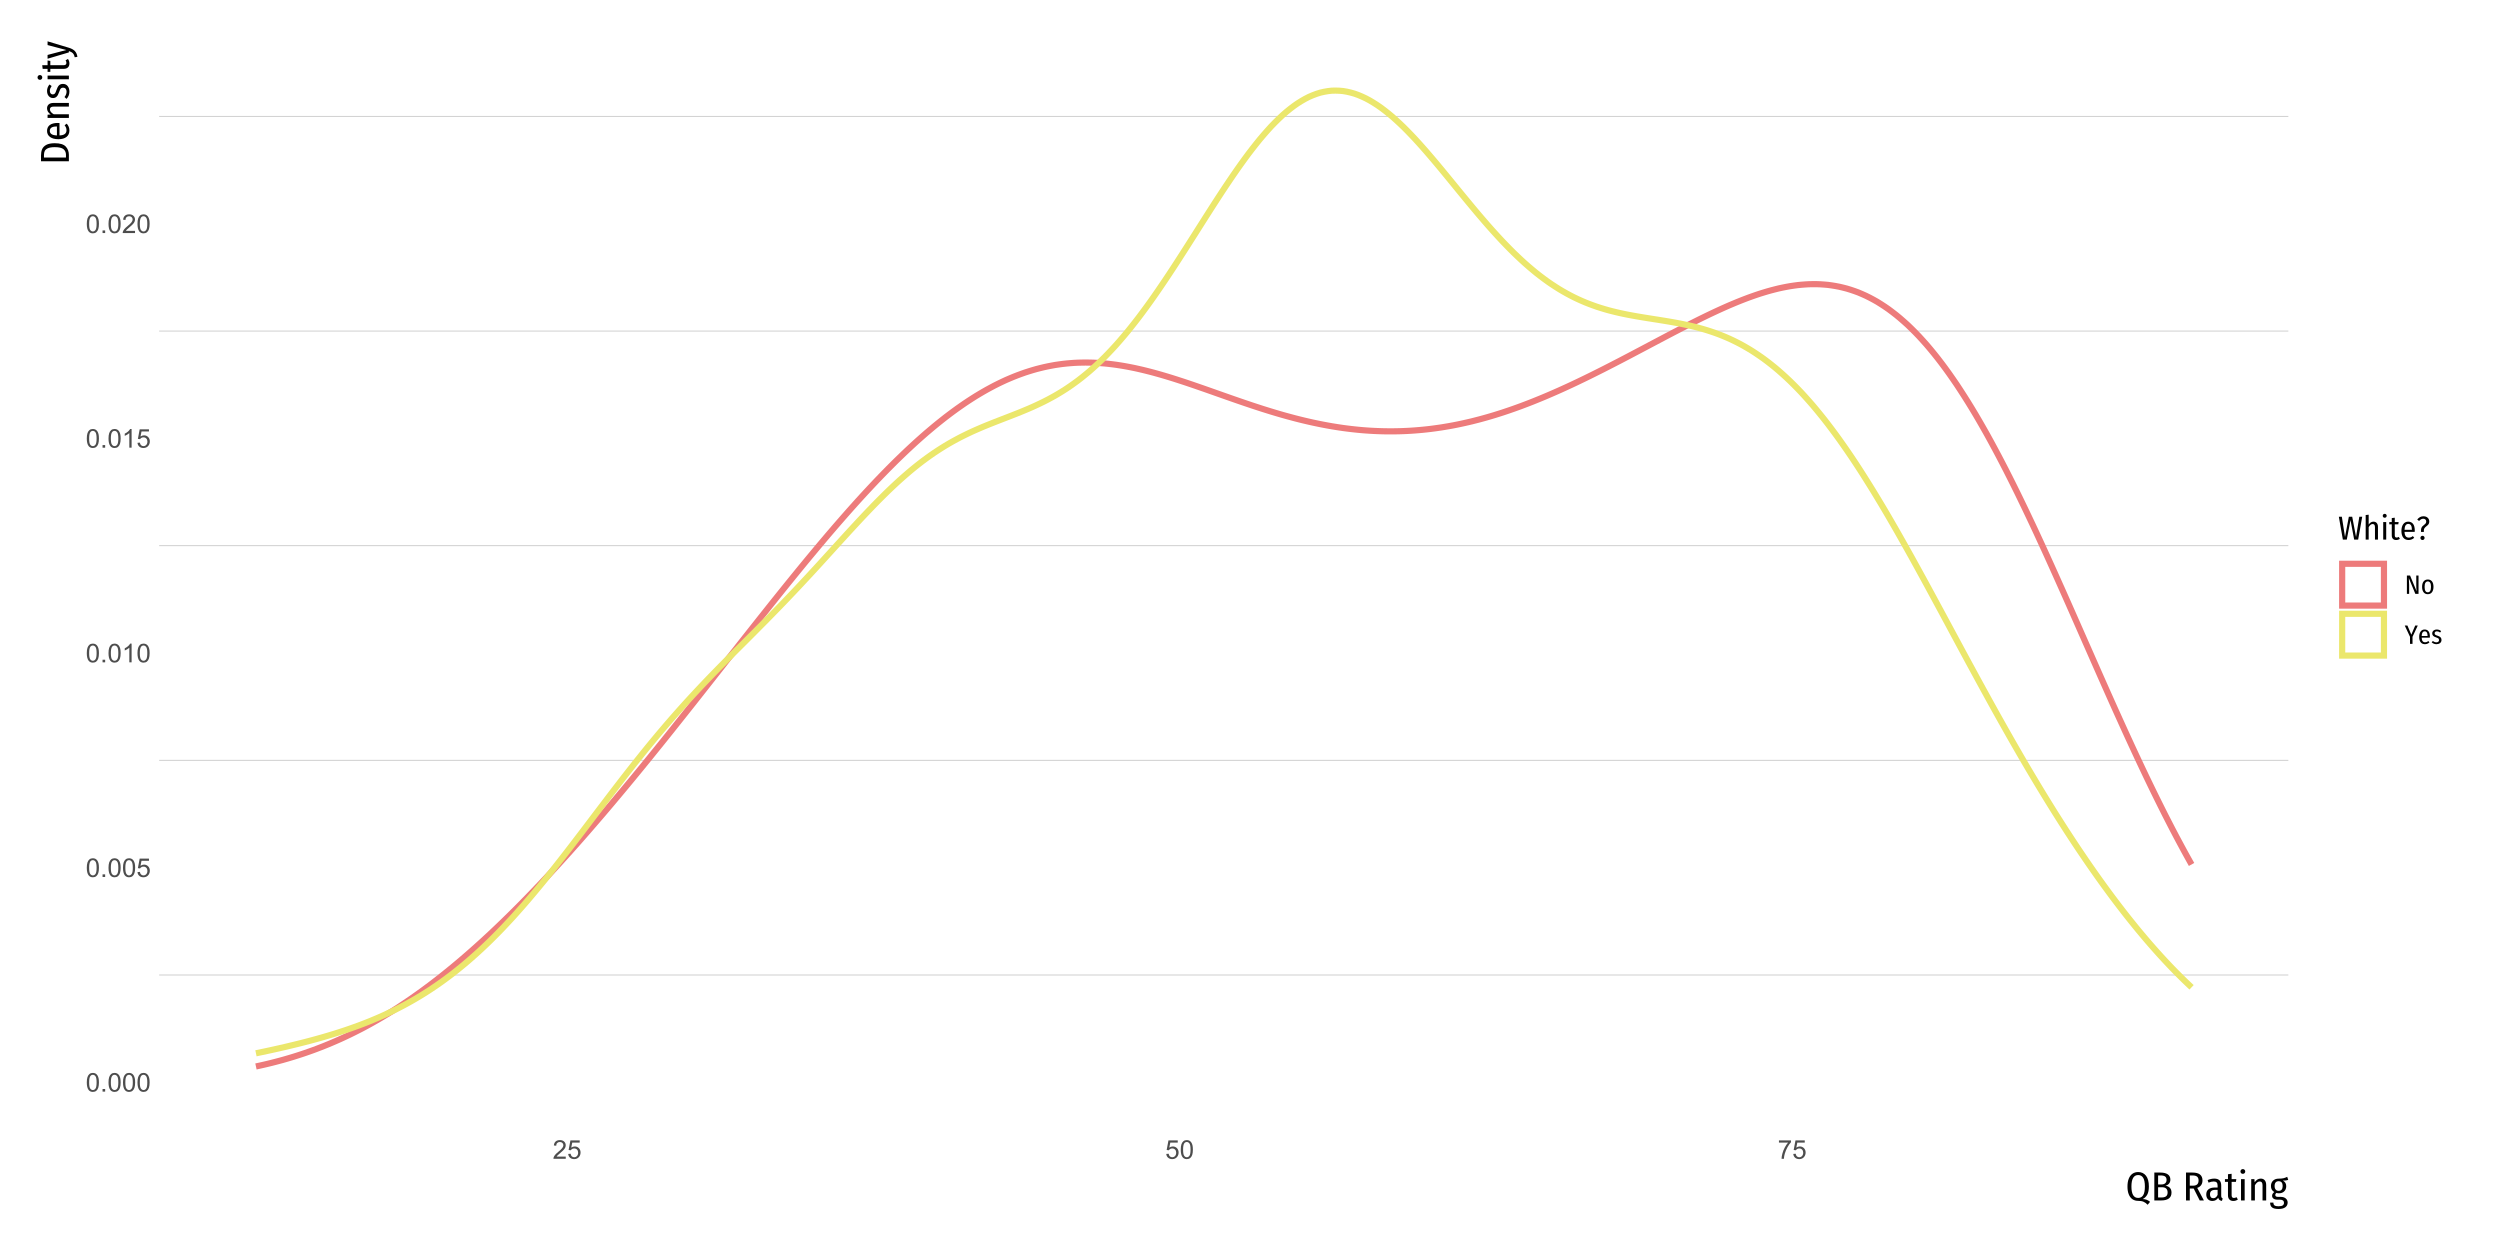 <?xml version="1.0" encoding="UTF-8"?>
<svg xmlns="http://www.w3.org/2000/svg" xmlns:xlink="http://www.w3.org/1999/xlink" width="864pt" height="432pt" viewBox="0 0 864 432" version="1.1">
<defs>
<g>
<symbol overflow="visible" id="glyph0-0">
<path style="stroke:none;" d="M 1.125 0 L 1.125 -5.625 L 5.625 -5.625 L 5.625 0 Z M 1.266 -0.141 L 5.484 -0.141 L 5.484 -5.484 L 1.266 -5.484 Z M 1.266 -0.141 "/>
</symbol>
<symbol overflow="visible" id="glyph0-1">
<path style="stroke:none;" d="M 0.375 -3.176 C 0.375 -3.938 0.453 -4.551 0.609 -5.016 C 0.766 -5.477 0.996 -5.832 1.305 -6.09 C 1.613 -6.34 2.004 -6.469 2.473 -6.469 C 2.816 -6.469 3.117 -6.398 3.383 -6.258 C 3.641 -6.117 3.855 -5.914 4.027 -5.656 C 4.195 -5.391 4.332 -5.074 4.43 -4.699 C 4.523 -4.324 4.57 -3.816 4.574 -3.176 C 4.57 -2.418 4.492 -1.805 4.34 -1.344 C 4.184 -0.875 3.953 -0.52 3.645 -0.27 C 3.332 -0.02 2.941 0.105 2.473 0.109 C 1.852 0.105 1.363 -0.113 1.012 -0.559 C 0.586 -1.09 0.375 -1.965 0.375 -3.176 Z M 1.188 -3.176 C 1.184 -2.117 1.309 -1.41 1.559 -1.062 C 1.805 -0.711 2.109 -0.539 2.473 -0.539 C 2.836 -0.539 3.141 -0.715 3.391 -1.066 C 3.637 -1.418 3.762 -2.121 3.762 -3.176 C 3.762 -4.238 3.637 -4.941 3.391 -5.289 C 3.141 -5.637 2.832 -5.812 2.465 -5.812 C 2.102 -5.812 1.812 -5.656 1.594 -5.352 C 1.32 -4.957 1.184 -4.234 1.188 -3.176 Z M 1.188 -3.176 "/>
</symbol>
<symbol overflow="visible" id="glyph0-2">
<path style="stroke:none;" d="M 0.816 0 L 0.816 -0.902 L 1.719 -0.902 L 1.719 0 Z M 0.816 0 "/>
</symbol>
<symbol overflow="visible" id="glyph0-3">
<path style="stroke:none;" d="M 0.375 -1.688 L 1.203 -1.758 C 1.262 -1.352 1.406 -1.047 1.633 -0.844 C 1.855 -0.641 2.125 -0.539 2.445 -0.539 C 2.82 -0.539 3.145 -0.68 3.41 -0.969 C 3.672 -1.254 3.801 -1.637 3.805 -2.113 C 3.801 -2.562 3.676 -2.918 3.426 -3.18 C 3.172 -3.441 2.84 -3.574 2.43 -3.574 C 2.172 -3.574 1.941 -3.516 1.738 -3.398 C 1.531 -3.281 1.371 -3.129 1.258 -2.949 L 0.516 -3.047 L 1.137 -6.355 L 4.344 -6.355 L 4.344 -5.598 L 1.77 -5.598 L 1.422 -3.867 C 1.809 -4.137 2.215 -4.27 2.641 -4.273 C 3.199 -4.27 3.672 -4.074 4.062 -3.688 C 4.445 -3.293 4.641 -2.793 4.645 -2.184 C 4.641 -1.598 4.473 -1.094 4.137 -0.672 C 3.723 -0.152 3.156 0.105 2.445 0.109 C 1.852 0.105 1.375 -0.055 1.008 -0.383 C 0.637 -0.707 0.426 -1.145 0.375 -1.688 Z M 0.375 -1.688 "/>
</symbol>
<symbol overflow="visible" id="glyph0-4">
<path style="stroke:none;" d="M 3.352 0 L 2.562 0 L 2.562 -5.039 C 2.367 -4.859 2.117 -4.676 1.812 -4.496 C 1.5 -4.309 1.223 -4.172 0.98 -4.086 L 0.98 -4.852 C 1.418 -5.059 1.805 -5.309 2.141 -5.605 C 2.469 -5.898 2.703 -6.188 2.844 -6.469 L 3.352 -6.469 Z M 3.352 0 "/>
</symbol>
<symbol overflow="visible" id="glyph0-5">
<path style="stroke:none;" d="M 4.531 -0.762 L 4.531 0 L 0.273 0 C 0.266 -0.188 0.297 -0.371 0.363 -0.551 C 0.473 -0.84 0.645 -1.125 0.883 -1.406 C 1.121 -1.688 1.469 -2.012 1.922 -2.383 C 2.617 -2.953 3.09 -3.406 3.34 -3.746 C 3.586 -4.078 3.707 -4.398 3.711 -4.699 C 3.707 -5.012 3.594 -5.273 3.371 -5.488 C 3.145 -5.703 2.855 -5.812 2.496 -5.812 C 2.113 -5.812 1.809 -5.695 1.582 -5.469 C 1.352 -5.238 1.234 -4.926 1.234 -4.523 L 0.422 -4.605 C 0.477 -5.211 0.684 -5.672 1.047 -5.992 C 1.41 -6.309 1.898 -6.469 2.516 -6.469 C 3.129 -6.469 3.617 -6.297 3.98 -5.953 C 4.34 -5.609 4.523 -5.184 4.523 -4.68 C 4.523 -4.418 4.469 -4.164 4.363 -3.918 C 4.258 -3.668 4.082 -3.406 3.84 -3.133 C 3.59 -2.855 3.184 -2.477 2.617 -2 C 2.141 -1.598 1.836 -1.328 1.703 -1.188 C 1.566 -1.043 1.457 -0.902 1.371 -0.762 Z M 4.531 -0.762 "/>
</symbol>
<symbol overflow="visible" id="glyph0-6">
<path style="stroke:none;" d="M 0.426 -5.598 L 0.426 -6.359 L 4.598 -6.359 L 4.598 -5.742 C 4.184 -5.305 3.777 -4.723 3.375 -4.004 C 2.973 -3.277 2.66 -2.535 2.445 -1.77 C 2.281 -1.23 2.18 -0.641 2.141 0 L 1.328 0 C 1.332 -0.508 1.43 -1.117 1.625 -1.836 C 1.812 -2.551 2.086 -3.246 2.445 -3.914 C 2.797 -4.578 3.176 -5.137 3.582 -5.598 Z M 0.426 -5.598 "/>
</symbol>
<symbol overflow="visible" id="glyph1-0">
<path style="stroke:none;" d="M 7.602 -14.699 L 7.602 4.898 L 1.723 4.898 L 1.723 -14.699 Z M 6.848 -13.973 L 2.492 -13.973 L 2.492 4.172 L 6.848 4.172 Z M 4.535 -6.312 C 5.094 -6.309 5.492 -6.16 5.73 -5.863 C 5.969 -5.562 6.086 -5.176 6.09 -4.703 C 6.086 -4.207 5.98 -3.824 5.773 -3.555 C 5.562 -3.281 5.227 -3.113 4.762 -3.051 L 4.762 -2.422 C 4.758 -2.316 4.723 -2.234 4.656 -2.176 C 4.582 -2.113 4.5 -2.086 4.41 -2.086 C 4.312 -2.086 4.23 -2.113 4.164 -2.176 C 4.09 -2.234 4.055 -2.316 4.059 -2.422 L 4.059 -3.598 C 4.551 -3.625 4.887 -3.715 5.066 -3.871 C 5.242 -4.023 5.332 -4.293 5.336 -4.676 C 5.332 -4.98 5.27 -5.215 5.152 -5.387 C 5.027 -5.551 4.805 -5.637 4.48 -5.641 C 4.207 -5.637 3.965 -5.586 3.754 -5.488 C 3.676 -5.457 3.613 -5.441 3.57 -5.445 C 3.461 -5.441 3.379 -5.473 3.324 -5.535 C 3.262 -5.594 3.234 -5.672 3.234 -5.77 C 3.234 -5.945 3.371 -6.078 3.645 -6.172 C 3.918 -6.262 4.215 -6.309 4.535 -6.312 Z M 4.41 -1.68 C 4.547 -1.676 4.664 -1.629 4.758 -1.539 C 4.852 -1.441 4.898 -1.324 4.898 -1.191 C 4.898 -1.035 4.852 -0.91 4.758 -0.816 C 4.664 -0.715 4.547 -0.668 4.41 -0.672 C 4.266 -0.668 4.148 -0.715 4.059 -0.816 C 3.965 -0.91 3.918 -1.035 3.922 -1.191 C 3.918 -1.324 3.965 -1.441 4.059 -1.539 C 4.148 -1.629 4.266 -1.676 4.41 -1.68 Z M 4.41 -1.68 "/>
</symbol>
<symbol overflow="visible" id="glyph1-1">
<path style="stroke:none;" d="M 5.949 -0.477 C 6.926 -0.461 7.781 -0.148 8.512 0.477 L 7.672 1.496 C 7.211 1.008 6.734 0.66 6.242 0.453 C 5.746 0.242 5.113 0.141 4.34 0.141 C 3.609 0.141 2.973 -0.043 2.426 -0.418 C 1.879 -0.789 1.453 -1.348 1.152 -2.086 C 0.848 -2.82 0.695 -3.723 0.699 -4.801 C 0.695 -5.871 0.848 -6.785 1.152 -7.535 C 1.453 -8.285 1.883 -8.852 2.441 -9.238 C 2.996 -9.617 3.648 -9.809 4.395 -9.812 C 5.543 -9.809 6.445 -9.383 7.105 -8.539 C 7.762 -7.688 8.09 -6.449 8.094 -4.816 C 8.09 -3.613 7.902 -2.672 7.531 -1.996 C 7.156 -1.316 6.629 -0.809 5.949 -0.477 Z M 2.07 -4.801 C 2.066 -2.176 2.844 -0.867 4.395 -0.867 C 5.16 -0.867 5.738 -1.18 6.129 -1.805 C 6.52 -2.43 6.715 -3.434 6.719 -4.816 C 6.715 -6.195 6.516 -7.199 6.125 -7.832 C 5.727 -8.461 5.152 -8.777 4.395 -8.777 C 2.844 -8.777 2.066 -7.449 2.07 -4.801 Z M 2.07 -4.801 "/>
</symbol>
<symbol overflow="visible" id="glyph1-2">
<path style="stroke:none;" d="M 5.027 -5.098 C 6.426 -4.852 7.125 -4.055 7.125 -2.715 C 7.125 -1.797 6.816 -1.117 6.199 -0.672 C 5.582 -0.223 4.73 0 3.652 0 L 1.191 0 L 1.191 -9.633 L 3.277 -9.633 C 4.383 -9.633 5.238 -9.426 5.836 -9.016 C 6.434 -8.602 6.73 -8 6.734 -7.211 C 6.73 -6.637 6.574 -6.172 6.266 -5.816 C 5.949 -5.453 5.539 -5.215 5.027 -5.098 Z M 2.492 -8.637 L 2.492 -5.531 L 3.695 -5.531 C 4.234 -5.531 4.656 -5.668 4.961 -5.941 C 5.262 -6.215 5.414 -6.598 5.418 -7.098 C 5.414 -7.637 5.25 -8.031 4.922 -8.273 C 4.59 -8.516 4.082 -8.637 3.402 -8.637 Z M 3.668 -1.023 C 4.348 -1.02 4.867 -1.152 5.234 -1.422 C 5.594 -1.684 5.777 -2.125 5.781 -2.742 C 5.777 -3.953 5.121 -4.559 3.809 -4.562 L 2.492 -4.562 L 2.492 -1.023 Z M 3.668 -1.023 "/>
</symbol>
<symbol overflow="visible" id="glyph1-3">
<path style="stroke:none;" d=""/>
</symbol>
<symbol overflow="visible" id="glyph1-4">
<path style="stroke:none;" d="M 5.922 0 L 3.852 -4.102 L 2.492 -4.102 L 2.492 0 L 1.191 0 L 1.191 -9.633 L 3.445 -9.633 C 5.738 -9.633 6.883 -8.727 6.887 -6.914 C 6.883 -6.281 6.73 -5.742 6.426 -5.305 C 6.117 -4.863 5.664 -4.543 5.066 -4.34 L 7.363 0 Z M 3.543 -5.098 C 4.211 -5.098 4.711 -5.242 5.039 -5.535 C 5.367 -5.828 5.531 -6.289 5.531 -6.914 C 5.531 -7.5 5.363 -7.934 5.031 -8.215 C 4.699 -8.496 4.16 -8.637 3.414 -8.637 L 2.492 -8.637 L 2.492 -5.098 Z M 3.543 -5.098 "/>
</symbol>
<symbol overflow="visible" id="glyph1-5">
<path style="stroke:none;" d="M 5.727 -1.68 C 5.723 -1.379 5.766 -1.156 5.852 -1.012 C 5.934 -0.867 6.062 -0.758 6.242 -0.688 L 5.977 0.168 C 5.613 0.109 5.328 0 5.125 -0.168 C 4.918 -0.336 4.773 -0.594 4.691 -0.938 C 4.211 -0.191 3.543 0.18 2.688 0.184 C 2.031 0.18 1.512 -0.02 1.133 -0.426 C 0.746 -0.828 0.555 -1.371 0.559 -2.059 C 0.555 -2.84 0.812 -3.438 1.328 -3.848 C 1.84 -4.258 2.574 -4.465 3.527 -4.465 L 4.48 -4.465 L 4.48 -5.098 C 4.477 -5.609 4.371 -5.977 4.164 -6.207 C 3.953 -6.434 3.609 -6.551 3.137 -6.551 C 2.621 -6.551 2.023 -6.418 1.344 -6.16 L 1.035 -7.043 C 1.855 -7.379 2.621 -7.547 3.332 -7.547 C 4.926 -7.547 5.723 -6.746 5.727 -5.152 Z M 2.98 -0.77 C 3.633 -0.766 4.133 -1.148 4.48 -1.918 L 4.48 -3.652 L 3.668 -3.652 C 2.453 -3.648 1.844 -3.141 1.848 -2.129 C 1.844 -1.684 1.941 -1.348 2.141 -1.117 C 2.336 -0.883 2.617 -0.766 2.98 -0.77 Z M 2.98 -0.77 "/>
</symbol>
<symbol overflow="visible" id="glyph1-6">
<path style="stroke:none;" d="M 4.621 -0.32 C 4.152 0.016 3.633 0.18 3.066 0.184 C 2.465 0.18 2.008 0.012 1.688 -0.336 C 1.363 -0.68 1.199 -1.168 1.203 -1.793 L 1.203 -6.41 L 0.152 -6.41 L 0.152 -7.363 L 1.203 -7.363 L 1.203 -9.059 L 2.465 -9.211 L 2.465 -7.363 L 4.09 -7.363 L 3.949 -6.41 L 2.465 -6.41 L 2.465 -1.805 C 2.461 -1.172 2.727 -0.855 3.262 -0.855 C 3.418 -0.855 3.566 -0.875 3.703 -0.922 C 3.836 -0.965 3.984 -1.035 4.156 -1.133 Z M 4.621 -0.32 "/>
</symbol>
<symbol overflow="visible" id="glyph1-7">
<path style="stroke:none;" d="M 2.395 -7.363 L 2.395 0 L 1.133 0 L 1.133 -7.363 Z M 1.766 -10.836 C 2.004 -10.832 2.203 -10.754 2.359 -10.598 C 2.512 -10.438 2.59 -10.242 2.59 -10.012 C 2.59 -9.773 2.512 -9.578 2.363 -9.43 C 2.211 -9.273 2.012 -9.199 1.766 -9.199 C 1.516 -9.199 1.316 -9.273 1.168 -9.43 C 1.012 -9.578 0.938 -9.773 0.938 -10.012 C 0.938 -10.242 1.012 -10.438 1.168 -10.598 C 1.316 -10.754 1.516 -10.832 1.766 -10.836 Z M 1.766 -10.836 "/>
</symbol>
<symbol overflow="visible" id="glyph1-8">
<path style="stroke:none;" d="M 4.426 -7.547 C 5.008 -7.547 5.469 -7.352 5.801 -6.965 C 6.133 -6.574 6.297 -6.039 6.301 -5.363 L 6.301 0 L 5.039 0 L 5.039 -5.207 C 5.039 -5.68 4.957 -6.023 4.801 -6.234 C 4.637 -6.445 4.395 -6.551 4.074 -6.551 C 3.453 -6.551 2.895 -6.109 2.395 -5.234 L 2.395 0 L 1.133 0 L 1.133 -7.363 L 2.227 -7.363 L 2.324 -6.273 C 2.891 -7.121 3.59 -7.547 4.426 -7.547 Z M 4.426 -7.547 "/>
</symbol>
<symbol overflow="visible" id="glyph1-9">
<path style="stroke:none;" d="M 6.539 -7.098 C 6.137 -6.934 5.516 -6.855 4.676 -6.859 C 5.457 -6.465 5.848 -5.82 5.852 -4.93 C 5.848 -4.188 5.617 -3.594 5.156 -3.141 C 4.695 -2.688 4.066 -2.461 3.277 -2.465 C 2.973 -2.461 2.703 -2.508 2.465 -2.605 C 2.199 -2.414 2.066 -2.176 2.07 -1.891 C 2.066 -1.449 2.375 -1.23 2.996 -1.23 L 3.961 -1.23 C 4.688 -1.23 5.266 -1.043 5.699 -0.676 C 6.125 -0.305 6.34 0.16 6.344 0.727 C 6.34 1.418 6.074 1.961 5.543 2.359 C 5.012 2.754 4.23 2.953 3.207 2.953 C 2.137 2.953 1.383 2.77 0.945 2.406 C 0.5 2.043 0.281 1.488 0.281 0.742 L 1.414 0.742 C 1.41 1.047 1.465 1.293 1.574 1.477 C 1.68 1.656 1.863 1.789 2.121 1.883 C 2.379 1.969 2.742 2.016 3.219 2.016 C 3.879 2.016 4.355 1.91 4.648 1.707 C 4.934 1.496 5.078 1.203 5.082 0.824 C 5.078 0.469 4.961 0.199 4.723 0.012 C 4.484 -0.172 4.145 -0.262 3.711 -0.266 L 2.883 -0.266 C 2.238 -0.262 1.758 -0.387 1.441 -0.637 C 1.121 -0.883 0.961 -1.211 0.965 -1.625 C 0.961 -2.098 1.219 -2.523 1.734 -2.898 C 1.344 -3.121 1.051 -3.402 0.859 -3.746 C 0.668 -4.082 0.574 -4.496 0.574 -4.984 C 0.574 -5.746 0.816 -6.363 1.301 -6.832 C 1.785 -7.297 2.422 -7.527 3.219 -7.531 C 3.953 -7.527 4.527 -7.578 4.934 -7.684 C 5.34 -7.785 5.758 -7.945 6.188 -8.16 Z M 3.234 -6.648 C 2.773 -6.645 2.426 -6.504 2.191 -6.223 C 1.953 -5.938 1.832 -5.523 1.836 -4.984 C 1.832 -4.457 1.957 -4.047 2.203 -3.758 C 2.449 -3.461 2.793 -3.316 3.234 -3.316 C 4.156 -3.316 4.617 -3.875 4.621 -4.996 C 4.617 -5.535 4.5 -5.945 4.27 -6.227 C 4.035 -6.504 3.691 -6.645 3.234 -6.648 Z M 3.234 -6.648 "/>
</symbol>
<symbol overflow="visible" id="glyph2-0">
<path style="stroke:none;" d="M -14.699 -7.602 L 4.898 -7.602 L 4.898 -1.723 L -14.699 -1.723 Z M -13.973 -6.848 L -13.973 -2.492 L 4.172 -2.492 L 4.172 -6.848 Z M -6.312 -4.535 C -6.309 -5.094 -6.16 -5.492 -5.863 -5.73 C -5.562 -5.969 -5.176 -6.086 -4.703 -6.09 C -4.207 -6.086 -3.824 -5.98 -3.555 -5.773 C -3.281 -5.562 -3.113 -5.227 -3.051 -4.762 L -2.422 -4.762 C -2.316 -4.758 -2.234 -4.723 -2.176 -4.656 C -2.113 -4.582 -2.086 -4.5 -2.086 -4.41 C -2.086 -4.312 -2.113 -4.23 -2.176 -4.164 C -2.234 -4.09 -2.316 -4.055 -2.422 -4.059 L -3.598 -4.059 C -3.625 -4.551 -3.715 -4.887 -3.871 -5.066 C -4.023 -5.242 -4.293 -5.332 -4.676 -5.336 C -4.98 -5.332 -5.215 -5.27 -5.387 -5.152 C -5.551 -5.027 -5.637 -4.805 -5.641 -4.48 C -5.637 -4.207 -5.586 -3.965 -5.488 -3.754 C -5.457 -3.676 -5.441 -3.613 -5.445 -3.57 C -5.441 -3.461 -5.473 -3.379 -5.535 -3.324 C -5.594 -3.262 -5.672 -3.234 -5.77 -3.234 C -5.945 -3.234 -6.078 -3.371 -6.172 -3.645 C -6.262 -3.918 -6.309 -4.215 -6.312 -4.535 Z M -1.68 -4.41 C -1.676 -4.547 -1.629 -4.664 -1.539 -4.758 C -1.441 -4.852 -1.324 -4.898 -1.191 -4.898 C -1.035 -4.898 -0.91 -4.852 -0.816 -4.758 C -0.715 -4.664 -0.668 -4.547 -0.672 -4.41 C -0.668 -4.266 -0.715 -4.148 -0.816 -4.059 C -0.91 -3.965 -1.035 -3.918 -1.191 -3.922 C -1.324 -3.918 -1.441 -3.965 -1.539 -4.059 C -1.629 -4.148 -1.676 -4.266 -1.68 -4.41 Z M -1.68 -4.41 "/>
</symbol>
<symbol overflow="visible" id="glyph2-1">
<path style="stroke:none;" d="M -9.633 -3.18 C -9.633 -4.008 -9.504 -4.73 -9.254 -5.348 C -8.996 -5.961 -8.52 -6.461 -7.824 -6.852 C -7.121 -7.234 -6.137 -7.43 -4.871 -7.434 C -3.059 -7.43 -1.797 -7.043 -1.078 -6.277 C -0.359 -5.504 0 -4.531 0 -3.359 L 0 -1.191 L -9.633 -1.191 Z M -8.609 -2.492 L -1.008 -2.492 L -1.008 -3.445 C -1.008 -4.246 -1.285 -4.883 -1.84 -5.359 C -2.395 -5.832 -3.402 -6.07 -4.871 -6.074 C -5.895 -6.07 -6.684 -5.945 -7.234 -5.703 C -7.785 -5.453 -8.152 -5.137 -8.336 -4.754 C -8.516 -4.363 -8.605 -3.906 -8.609 -3.375 Z M -8.609 -2.492 "/>
</symbol>
<symbol overflow="visible" id="glyph2-2">
<path style="stroke:none;" d="M -3.906 -6.301 C -3.707 -6.297 -3.488 -6.289 -3.246 -6.273 L -3.246 -1.988 C -2.387 -2.02 -1.766 -2.191 -1.391 -2.504 C -1.008 -2.809 -0.82 -3.23 -0.824 -3.766 C -0.82 -4.098 -0.871 -4.398 -0.977 -4.668 C -1.078 -4.93 -1.246 -5.207 -1.484 -5.504 L -0.742 -6.062 C -0.125 -5.371 0.18 -4.586 0.184 -3.711 C 0.18 -2.746 -0.148 -2.004 -0.816 -1.477 C -1.48 -0.949 -2.418 -0.684 -3.625 -0.688 C -4.828 -0.684 -5.781 -0.938 -6.488 -1.441 C -7.191 -1.945 -7.547 -2.645 -7.547 -3.543 C -7.547 -4.426 -7.23 -5.105 -6.602 -5.586 C -5.969 -6.059 -5.07 -6.297 -3.906 -6.301 Z M -4.285 -5.082 C -5.82 -5.078 -6.59 -4.57 -6.594 -3.555 C -6.59 -3.086 -6.398 -2.719 -6.012 -2.449 C -5.625 -2.176 -4.996 -2.02 -4.129 -1.988 L -4.129 -5.082 Z M -4.285 -5.082 "/>
</symbol>
<symbol overflow="visible" id="glyph2-3">
<path style="stroke:none;" d="M -7.547 -4.426 C -7.547 -5.008 -7.352 -5.469 -6.965 -5.801 C -6.574 -6.133 -6.039 -6.297 -5.363 -6.301 L 0 -6.301 L 0 -5.039 L -5.207 -5.039 C -5.68 -5.039 -6.023 -4.957 -6.234 -4.801 C -6.445 -4.637 -6.551 -4.395 -6.551 -4.074 C -6.551 -3.453 -6.109 -2.895 -5.234 -2.395 L 0 -2.395 L 0 -1.133 L -7.363 -1.133 L -7.363 -2.227 L -6.273 -2.324 C -7.121 -2.891 -7.547 -3.59 -7.547 -4.426 Z M -7.547 -4.426 "/>
</symbol>
<symbol overflow="visible" id="glyph2-4">
<path style="stroke:none;" d="M -7.547 -3.039 C -7.547 -3.887 -7.266 -4.641 -6.707 -5.305 L -5.965 -4.773 C -6.168 -4.473 -6.32 -4.191 -6.426 -3.934 C -6.523 -3.668 -6.574 -3.395 -6.578 -3.109 C -6.574 -2.723 -6.484 -2.422 -6.305 -2.203 C -6.125 -1.984 -5.875 -1.875 -5.559 -1.875 C -5.25 -1.875 -5.008 -1.98 -4.828 -2.191 C -4.648 -2.402 -4.465 -2.801 -4.285 -3.387 C -4.047 -4.121 -3.762 -4.656 -3.43 -4.996 C -3.09 -5.332 -2.629 -5.5 -2.043 -5.504 C -1.352 -5.5 -0.809 -5.25 -0.41 -4.746 C -0.016 -4.238 0.18 -3.605 0.184 -2.855 C 0.18 -1.855 -0.148 -1.012 -0.812 -0.32 L -1.512 -0.965 C -1.035 -1.551 -0.797 -2.172 -0.797 -2.828 C -0.797 -3.238 -0.898 -3.57 -1.105 -3.82 C -1.309 -4.07 -1.594 -4.195 -1.961 -4.199 C -2.219 -4.195 -2.43 -4.152 -2.59 -4.066 C -2.746 -3.977 -2.887 -3.816 -3.016 -3.59 C -3.141 -3.359 -3.273 -3.027 -3.414 -2.59 C -3.645 -1.887 -3.926 -1.383 -4.254 -1.078 C -4.582 -0.77 -4.996 -0.613 -5.504 -0.617 C -5.891 -0.613 -6.242 -0.715 -6.551 -0.922 C -6.859 -1.125 -7.102 -1.41 -7.281 -1.777 C -7.457 -2.137 -7.547 -2.559 -7.547 -3.039 Z M -7.547 -3.039 "/>
</symbol>
<symbol overflow="visible" id="glyph2-5">
<path style="stroke:none;" d="M -7.363 -2.395 L 0 -2.395 L 0 -1.133 L -7.363 -1.133 Z M -10.836 -1.766 C -10.832 -2.004 -10.754 -2.203 -10.598 -2.359 C -10.438 -2.512 -10.242 -2.59 -10.012 -2.59 C -9.773 -2.59 -9.578 -2.512 -9.43 -2.363 C -9.273 -2.211 -9.199 -2.012 -9.199 -1.766 C -9.199 -1.516 -9.273 -1.316 -9.43 -1.168 C -9.578 -1.012 -9.773 -0.938 -10.012 -0.938 C -10.242 -0.938 -10.438 -1.012 -10.598 -1.168 C -10.754 -1.316 -10.832 -1.516 -10.836 -1.766 Z M -10.836 -1.766 "/>
</symbol>
<symbol overflow="visible" id="glyph2-6">
<path style="stroke:none;" d="M -0.32 -4.621 C 0.016 -4.152 0.18 -3.633 0.184 -3.066 C 0.18 -2.465 0.012 -2.008 -0.336 -1.688 C -0.68 -1.363 -1.168 -1.199 -1.793 -1.203 L -6.41 -1.203 L -6.41 -0.152 L -7.363 -0.152 L -7.363 -1.203 L -9.059 -1.203 L -9.211 -2.465 L -7.363 -2.465 L -7.363 -4.09 L -6.41 -3.949 L -6.41 -2.465 L -1.805 -2.465 C -1.172 -2.461 -0.855 -2.727 -0.855 -3.262 C -0.855 -3.418 -0.875 -3.566 -0.922 -3.703 C -0.965 -3.836 -1.035 -3.984 -1.133 -4.156 Z M -0.32 -4.621 "/>
</symbol>
<symbol overflow="visible" id="glyph2-7">
<path style="stroke:none;" d="M 0.027 -3.906 C 0.891 -3.645 1.562 -3.277 2.043 -2.801 C 2.516 -2.324 2.82 -1.645 2.953 -0.77 L 2.016 -0.629 C 1.922 -1.066 1.793 -1.418 1.637 -1.68 C 1.473 -1.938 1.27 -2.148 1.02 -2.309 C 0.77 -2.465 0.43 -2.617 0 -2.773 L 0 -2.309 L -7.363 -0.125 L -7.363 -1.43 L -0.883 -3.137 L -7.363 -4.844 L -7.363 -6.133 Z M 0.027 -3.906 "/>
</symbol>
<symbol overflow="visible" id="glyph3-0">
<path style="stroke:none;" d="M 6.246 -12.074 L 6.246 4.023 L 1.414 4.023 L 1.414 -12.074 Z M 5.625 -11.477 L 2.047 -11.477 L 2.047 3.426 L 5.625 3.426 Z M 3.727 -5.188 C 4.184 -5.184 4.508 -5.062 4.707 -4.816 C 4.902 -4.57 5.004 -4.25 5.004 -3.863 C 5.004 -3.453 4.914 -3.141 4.742 -2.918 C 4.566 -2.695 4.289 -2.559 3.91 -2.508 L 3.91 -1.988 C 3.906 -1.902 3.879 -1.836 3.824 -1.789 C 3.766 -1.734 3.699 -1.711 3.621 -1.715 C 3.543 -1.711 3.477 -1.734 3.422 -1.789 C 3.363 -1.836 3.332 -1.902 3.336 -1.988 L 3.336 -2.957 C 3.738 -2.977 4.016 -3.051 4.164 -3.18 C 4.309 -3.305 4.383 -3.523 4.383 -3.84 C 4.383 -4.09 4.332 -4.285 4.23 -4.426 C 4.129 -4.559 3.945 -4.629 3.68 -4.633 C 3.457 -4.629 3.258 -4.586 3.082 -4.508 C 3.02 -4.48 2.969 -4.469 2.934 -4.473 C 2.844 -4.469 2.777 -4.496 2.73 -4.547 C 2.68 -4.594 2.652 -4.656 2.656 -4.738 C 2.652 -4.883 2.766 -4.992 2.996 -5.07 C 3.219 -5.145 3.465 -5.184 3.727 -5.188 Z M 3.621 -1.379 C 3.738 -1.375 3.832 -1.336 3.91 -1.262 C 3.98 -1.184 4.02 -1.09 4.023 -0.977 C 4.02 -0.852 3.98 -0.75 3.91 -0.672 C 3.832 -0.59 3.738 -0.551 3.621 -0.551 C 3.504 -0.551 3.406 -0.59 3.332 -0.672 C 3.254 -0.75 3.215 -0.852 3.219 -0.977 C 3.215 -1.09 3.254 -1.184 3.332 -1.262 C 3.406 -1.336 3.504 -1.375 3.621 -1.379 Z M 3.621 -1.379 "/>
</symbol>
<symbol overflow="visible" id="glyph3-1">
<path style="stroke:none;" d="M 8.348 -7.91 L 6.945 0 L 5.566 0 L 4.301 -6.738 L 3.012 0 L 1.656 0 L 0.266 -7.91 L 1.301 -7.91 L 2.402 -0.91 L 3.727 -7.91 L 4.887 -7.91 L 6.211 -0.91 L 7.348 -7.91 Z M 8.348 -7.91 "/>
</symbol>
<symbol overflow="visible" id="glyph3-2">
<path style="stroke:none;" d="M 3.633 -6.199 C 4.117 -6.199 4.492 -6.035 4.766 -5.715 C 5.035 -5.391 5.172 -4.957 5.176 -4.406 L 5.176 0 L 4.141 0 L 4.141 -4.277 C 4.137 -4.668 4.07 -4.949 3.938 -5.121 C 3.805 -5.293 3.605 -5.379 3.348 -5.383 C 2.836 -5.379 2.375 -5.02 1.965 -4.301 L 1.965 0 L 0.93 0 L 0.93 -8.488 L 1.965 -8.602 L 1.965 -5.188 C 2.184 -5.512 2.43 -5.762 2.703 -5.938 C 2.969 -6.109 3.281 -6.199 3.633 -6.199 Z M 3.633 -6.199 "/>
</symbol>
<symbol overflow="visible" id="glyph3-3">
<path style="stroke:none;" d="M 1.965 -6.051 L 1.965 0 L 0.93 0 L 0.93 -6.051 Z M 1.449 -8.902 C 1.645 -8.898 1.809 -8.836 1.938 -8.707 C 2.062 -8.574 2.125 -8.41 2.129 -8.223 C 2.125 -8.027 2.062 -7.867 1.941 -7.742 C 1.816 -7.613 1.652 -7.551 1.449 -7.555 C 1.246 -7.551 1.082 -7.613 0.957 -7.742 C 0.828 -7.867 0.766 -8.027 0.77 -8.223 C 0.766 -8.41 0.828 -8.574 0.957 -8.707 C 1.082 -8.836 1.246 -8.898 1.449 -8.902 Z M 1.449 -8.902 "/>
</symbol>
<symbol overflow="visible" id="glyph3-4">
<path style="stroke:none;" d="M 3.797 -0.266 C 3.41 0.012 2.984 0.145 2.52 0.148 C 2.027 0.145 1.648 0.008 1.383 -0.277 C 1.117 -0.559 0.984 -0.957 0.988 -1.473 L 0.988 -5.266 L 0.125 -5.266 L 0.125 -6.051 L 0.988 -6.051 L 0.988 -7.441 L 2.023 -7.566 L 2.023 -6.051 L 3.359 -6.051 L 3.242 -5.266 L 2.023 -5.266 L 2.023 -1.484 C 2.02 -0.961 2.238 -0.703 2.68 -0.703 C 2.805 -0.703 2.926 -0.719 3.039 -0.758 C 3.148 -0.793 3.273 -0.852 3.414 -0.93 Z M 3.797 -0.266 "/>
</symbol>
<symbol overflow="visible" id="glyph3-5">
<path style="stroke:none;" d="M 5.176 -3.207 C 5.172 -3.043 5.164 -2.863 5.152 -2.668 L 1.633 -2.668 C 1.66 -1.957 1.801 -1.449 2.059 -1.145 C 2.309 -0.832 2.656 -0.68 3.094 -0.68 C 3.367 -0.68 3.613 -0.719 3.836 -0.805 C 4.051 -0.883 4.277 -1.023 4.52 -1.219 L 4.98 -0.609 C 4.41 -0.105 3.766 0.145 3.047 0.148 C 2.258 0.145 1.645 -0.125 1.211 -0.672 C 0.777 -1.219 0.562 -1.988 0.562 -2.977 C 0.562 -3.965 0.77 -4.746 1.184 -5.328 C 1.598 -5.906 2.172 -6.199 2.91 -6.199 C 3.637 -6.199 4.195 -5.938 4.59 -5.422 C 4.977 -4.898 5.172 -4.16 5.176 -3.207 Z M 4.176 -3.52 C 4.172 -4.781 3.754 -5.414 2.922 -5.418 C 2.535 -5.414 2.23 -5.254 2.012 -4.938 C 1.785 -4.617 1.66 -4.102 1.633 -3.391 L 4.176 -3.391 Z M 4.176 -3.52 "/>
</symbol>
<symbol overflow="visible" id="glyph3-6">
<path style="stroke:none;" d="M 2.508 -8.062 C 2.93 -8.062 3.289 -7.977 3.594 -7.812 C 3.891 -7.645 4.121 -7.43 4.277 -7.164 C 4.43 -6.895 4.504 -6.602 4.508 -6.289 C 4.504 -6 4.461 -5.758 4.375 -5.559 C 4.285 -5.352 4.172 -5.184 4.039 -5.059 C 3.902 -4.926 3.73 -4.777 3.52 -4.613 C 3.219 -4.371 2.996 -4.152 2.852 -3.953 C 2.703 -3.754 2.629 -3.492 2.633 -3.164 L 2.633 -2.645 L 1.656 -2.645 L 1.656 -3.219 C 1.652 -3.539 1.699 -3.816 1.801 -4.043 C 1.895 -4.27 2.012 -4.449 2.145 -4.59 C 2.277 -4.723 2.453 -4.879 2.68 -5.059 C 2.938 -5.254 3.133 -5.438 3.258 -5.605 C 3.383 -5.766 3.445 -5.984 3.449 -6.258 C 3.445 -6.555 3.352 -6.785 3.172 -6.957 C 2.984 -7.121 2.738 -7.207 2.426 -7.211 C 2.156 -7.207 1.906 -7.145 1.68 -7.02 C 1.449 -6.895 1.219 -6.695 0.988 -6.43 L 0.344 -6.934 C 0.633 -7.305 0.953 -7.586 1.309 -7.777 C 1.66 -7.965 2.062 -8.062 2.508 -8.062 Z M 2.16 -1.312 C 2.375 -1.312 2.551 -1.238 2.684 -1.098 C 2.816 -0.953 2.883 -0.785 2.887 -0.586 C 2.883 -0.387 2.816 -0.215 2.684 -0.07 C 2.551 0.074 2.375 0.145 2.16 0.148 C 1.953 0.145 1.781 0.074 1.648 -0.07 C 1.512 -0.215 1.445 -0.387 1.449 -0.586 C 1.445 -0.785 1.512 -0.953 1.648 -1.098 C 1.781 -1.238 1.953 -1.312 2.16 -1.312 Z M 2.16 -1.312 "/>
</symbol>
<symbol overflow="visible" id="glyph4-0">
<path style="stroke:none;" d="M 4.996 -9.66 L 4.996 3.219 L 1.133 3.219 L 1.133 -9.66 Z M 4.5 -9.18 L 1.637 -9.18 L 1.637 2.742 L 4.5 2.742 Z M 2.98 -4.148 C 3.344 -4.148 3.605 -4.047 3.766 -3.852 C 3.922 -3.652 4 -3.398 4.004 -3.09 C 4 -2.762 3.934 -2.512 3.797 -2.336 C 3.656 -2.156 3.434 -2.047 3.129 -2.004 L 3.129 -1.59 C 3.129 -1.52 3.105 -1.469 3.059 -1.43 C 3.012 -1.391 2.957 -1.371 2.898 -1.371 C 2.832 -1.371 2.777 -1.391 2.734 -1.43 C 2.688 -1.469 2.664 -1.52 2.668 -1.59 L 2.668 -2.363 C 2.988 -2.379 3.211 -2.441 3.328 -2.543 C 3.445 -2.645 3.504 -2.82 3.504 -3.074 C 3.504 -3.273 3.461 -3.43 3.383 -3.539 C 3.301 -3.648 3.156 -3.703 2.945 -3.707 C 2.762 -3.703 2.602 -3.668 2.465 -3.605 C 2.414 -3.582 2.375 -3.574 2.348 -3.578 C 2.277 -3.574 2.223 -3.594 2.184 -3.637 C 2.141 -3.676 2.121 -3.727 2.125 -3.789 C 2.121 -3.902 2.211 -3.992 2.395 -4.055 C 2.574 -4.117 2.77 -4.148 2.98 -4.148 Z M 2.898 -1.105 C 2.988 -1.102 3.062 -1.07 3.125 -1.012 C 3.184 -0.949 3.215 -0.871 3.219 -0.781 C 3.215 -0.68 3.184 -0.602 3.125 -0.539 C 3.062 -0.473 2.988 -0.438 2.898 -0.441 C 2.805 -0.438 2.727 -0.473 2.668 -0.539 C 2.602 -0.602 2.57 -0.68 2.574 -0.781 C 2.57 -0.871 2.602 -0.949 2.668 -1.012 C 2.727 -1.07 2.805 -1.102 2.898 -1.105 Z M 2.898 -1.105 "/>
</symbol>
<symbol overflow="visible" id="glyph4-1">
<path style="stroke:none;" d="M 4.801 0 L 3.699 0 L 1.445 -5.438 C 1.516 -4.625 1.551 -3.836 1.555 -3.074 L 1.555 0 L 0.781 0 L 0.781 -6.328 L 1.875 -6.328 L 4.141 -0.883 C 4.113 -1.098 4.086 -1.391 4.059 -1.766 C 4.031 -2.137 4.02 -2.508 4.02 -2.879 L 4.02 -6.328 L 4.801 -6.328 Z M 4.801 0 "/>
</symbol>
<symbol overflow="visible" id="glyph4-2">
<path style="stroke:none;" d="M 2.43 -4.957 C 3.047 -4.957 3.527 -4.738 3.871 -4.305 C 4.211 -3.867 4.383 -3.242 4.387 -2.43 C 4.383 -1.641 4.207 -1.02 3.863 -0.562 C 3.512 -0.109 3.031 0.117 2.418 0.121 C 1.797 0.117 1.312 -0.105 0.969 -0.551 C 0.617 -0.996 0.445 -1.617 0.449 -2.418 C 0.445 -3.219 0.621 -3.844 0.973 -4.289 C 1.324 -4.734 1.809 -4.957 2.43 -4.957 Z M 2.43 -4.297 C 2.066 -4.293 1.789 -4.141 1.602 -3.84 C 1.406 -3.535 1.312 -3.062 1.316 -2.418 C 1.312 -1.16 1.68 -0.531 2.418 -0.535 C 3.152 -0.531 3.52 -1.164 3.523 -2.43 C 3.52 -3.07 3.43 -3.543 3.246 -3.844 C 3.062 -4.145 2.789 -4.293 2.43 -4.297 Z M 2.43 -4.297 "/>
</symbol>
<symbol overflow="visible" id="glyph4-3">
<path style="stroke:none;" d="M 4.543 -6.328 L 2.723 -2.438 L 2.723 0 L 1.859 0 L 1.859 -2.43 L 0.035 -6.328 L 0.957 -6.328 L 2.309 -3.164 L 3.652 -6.328 Z M 4.543 -6.328 "/>
</symbol>
<symbol overflow="visible" id="glyph4-4">
<path style="stroke:none;" d="M 4.141 -2.566 C 4.137 -2.438 4.129 -2.293 4.121 -2.133 L 1.305 -2.133 C 1.328 -1.57 1.441 -1.164 1.645 -0.914 C 1.844 -0.664 2.121 -0.539 2.477 -0.543 C 2.691 -0.539 2.887 -0.574 3.066 -0.645 C 3.238 -0.711 3.422 -0.82 3.617 -0.977 L 3.984 -0.488 C 3.531 -0.082 3.016 0.117 2.438 0.121 C 1.805 0.117 1.312 -0.098 0.969 -0.535 C 0.617 -0.973 0.445 -1.59 0.449 -2.383 C 0.445 -3.172 0.609 -3.797 0.945 -4.262 C 1.273 -4.723 1.734 -4.957 2.328 -4.957 C 2.906 -4.957 3.355 -4.75 3.672 -4.336 C 3.98 -3.922 4.137 -3.332 4.141 -2.566 Z M 3.34 -2.816 C 3.34 -3.824 3.004 -4.328 2.336 -4.332 C 2.027 -4.328 1.785 -4.203 1.609 -3.949 C 1.43 -3.695 1.328 -3.281 1.305 -2.715 L 3.34 -2.715 Z M 3.34 -2.816 "/>
</symbol>
<symbol overflow="visible" id="glyph4-5">
<path style="stroke:none;" d="M 1.996 -4.957 C 2.551 -4.957 3.047 -4.773 3.488 -4.406 L 3.137 -3.918 C 2.938 -4.051 2.754 -4.152 2.586 -4.223 C 2.41 -4.289 2.23 -4.324 2.043 -4.324 C 1.789 -4.324 1.59 -4.262 1.449 -4.145 C 1.301 -4.02 1.23 -3.855 1.234 -3.652 C 1.23 -3.445 1.301 -3.285 1.441 -3.172 C 1.578 -3.055 1.84 -2.938 2.227 -2.816 C 2.711 -2.66 3.062 -2.473 3.285 -2.254 C 3.504 -2.031 3.613 -1.727 3.617 -1.344 C 3.613 -0.887 3.449 -0.531 3.117 -0.27 C 2.785 -0.012 2.371 0.117 1.875 0.121 C 1.219 0.117 0.664 -0.098 0.211 -0.535 L 0.637 -0.992 C 1.02 -0.676 1.426 -0.52 1.859 -0.523 C 2.125 -0.52 2.344 -0.59 2.512 -0.727 C 2.676 -0.859 2.758 -1.047 2.762 -1.289 C 2.758 -1.461 2.73 -1.598 2.672 -1.703 C 2.613 -1.805 2.508 -1.898 2.359 -1.98 C 2.207 -2.062 1.988 -2.148 1.703 -2.246 C 1.238 -2.395 0.906 -2.578 0.707 -2.797 C 0.504 -3.008 0.402 -3.281 0.406 -3.617 C 0.402 -3.871 0.469 -4.102 0.605 -4.305 C 0.738 -4.504 0.926 -4.664 1.168 -4.781 C 1.402 -4.898 1.68 -4.957 1.996 -4.957 Z M 1.996 -4.957 "/>
</symbol>
</g>
<clipPath id="clip1">
  <path d="M 55.008 336 L 790.848 336 L 790.848 338 L 55.008 338 Z M 55.008 336 "/>
</clipPath>
<clipPath id="clip2">
  <path d="M 55.008 262 L 790.848 262 L 790.848 263 L 55.008 263 Z M 55.008 262 "/>
</clipPath>
<clipPath id="clip3">
  <path d="M 55.008 188 L 790.848 188 L 790.848 189 L 55.008 189 Z M 55.008 188 "/>
</clipPath>
<clipPath id="clip4">
  <path d="M 55.008 114 L 790.848 114 L 790.848 115 L 55.008 115 Z M 55.008 114 "/>
</clipPath>
<clipPath id="clip5">
  <path d="M 55.008 40 L 790.848 40 L 790.848 41 L 55.008 41 Z M 55.008 40 "/>
</clipPath>
</defs>
<g id="surface14">
<rect x="0" y="0" width="864" height="432" style="fill:rgb(100%,100%,100%);fill-opacity:1;stroke:none;"/>
<g clip-path="url(#clip1)" clip-rule="nonzero">
<path style="fill:none;stroke-width:0.32;stroke-linecap:butt;stroke-linejoin:round;stroke:rgb(80%,80%,80%);stroke-opacity:1;stroke-miterlimit:10;" d="M 55.008 336.949 L 790.848 336.949 "/>
</g>
<g clip-path="url(#clip2)" clip-rule="nonzero">
<path style="fill:none;stroke-width:0.32;stroke-linecap:butt;stroke-linejoin:round;stroke:rgb(80%,80%,80%);stroke-opacity:1;stroke-miterlimit:10;" d="M 55.008 262.77 L 790.848 262.77 "/>
</g>
<g clip-path="url(#clip3)" clip-rule="nonzero">
<path style="fill:none;stroke-width:0.32;stroke-linecap:butt;stroke-linejoin:round;stroke:rgb(80%,80%,80%);stroke-opacity:1;stroke-miterlimit:10;" d="M 55.008 188.59 L 790.848 188.59 "/>
</g>
<g clip-path="url(#clip4)" clip-rule="nonzero">
<path style="fill:none;stroke-width:0.32;stroke-linecap:butt;stroke-linejoin:round;stroke:rgb(80%,80%,80%);stroke-opacity:1;stroke-miterlimit:10;" d="M 55.008 114.41 L 790.848 114.41 "/>
</g>
<g clip-path="url(#clip5)" clip-rule="nonzero">
<path style="fill:none;stroke-width:0.32;stroke-linecap:butt;stroke-linejoin:round;stroke:rgb(80%,80%,80%);stroke-opacity:1;stroke-miterlimit:10;" d="M 55.008 40.23 L 790.848 40.23 "/>
</g>
<path style="fill:none;stroke-width:2.134;stroke-linecap:butt;stroke-linejoin:round;stroke:rgb(92.941%,48.235%,48.235%);stroke-opacity:1;stroke-miterlimit:10;" d="M 88.457 368.57 L 89.766 368.285 L 91.074 367.992 L 92.383 367.684 L 93.691 367.367 L 95.004 367.031 L 96.312 366.688 L 97.621 366.336 L 98.93 365.961 L 100.238 365.578 L 101.547 365.18 L 102.855 364.766 L 104.168 364.344 L 105.477 363.902 L 106.785 363.445 L 108.094 362.98 L 109.402 362.492 L 110.711 361.992 L 112.02 361.477 L 113.328 360.945 L 114.641 360.402 L 115.949 359.836 L 117.258 359.258 L 118.566 358.664 L 119.875 358.051 L 121.184 357.426 L 122.492 356.777 L 123.801 356.117 L 125.113 355.445 L 126.422 354.742 L 127.73 354.035 L 129.039 353.305 L 130.348 352.559 L 131.656 351.801 L 132.965 351.016 L 134.273 350.219 L 135.586 349.41 L 136.895 348.574 L 138.203 347.73 L 139.512 346.863 L 140.82 345.98 L 142.129 345.09 L 143.438 344.168 L 144.746 343.238 L 146.059 342.293 L 147.367 341.324 L 148.676 340.348 L 149.984 339.348 L 151.293 338.336 L 152.602 337.309 L 153.91 336.262 L 155.219 335.203 L 156.531 334.129 L 157.84 333.035 L 159.148 331.934 L 160.457 330.809 L 161.766 329.676 L 163.074 328.527 L 164.383 327.359 L 165.691 326.184 L 167.004 324.992 L 168.312 323.785 L 169.621 322.57 L 170.93 321.332 L 172.238 320.086 L 173.547 318.828 L 174.855 317.555 L 176.168 316.273 L 177.477 314.973 L 178.785 313.664 L 180.094 312.348 L 181.402 311.012 L 182.711 309.668 L 184.02 308.312 L 185.328 306.945 L 186.641 305.57 L 187.949 304.18 L 189.258 302.781 L 190.566 301.375 L 191.875 299.953 L 193.184 298.527 L 194.492 297.086 L 195.801 295.637 L 197.113 294.184 L 199.73 291.238 L 201.039 289.754 L 202.348 288.258 L 203.656 286.758 L 204.965 285.246 L 206.273 283.727 L 207.586 282.203 L 208.895 280.668 L 210.203 279.129 L 211.512 277.578 L 212.82 276.023 L 214.129 274.461 L 215.438 272.891 L 216.746 271.316 L 218.059 269.734 L 219.367 268.145 L 220.676 266.551 L 221.984 264.949 L 223.293 263.344 L 224.602 261.734 L 225.91 260.117 L 227.219 258.496 L 228.531 256.871 L 229.84 255.242 L 231.148 253.609 L 232.457 251.973 L 235.074 248.684 L 237.691 245.387 L 239.004 243.734 L 240.312 242.078 L 244.238 237.098 L 248.164 232.105 L 249.477 230.441 L 250.785 228.773 L 256.02 222.117 L 257.328 220.457 L 258.641 218.793 L 261.258 215.48 L 262.566 213.828 L 265.184 210.531 L 266.492 208.887 L 267.801 207.25 L 269.113 205.613 L 270.422 203.984 L 271.73 202.359 L 273.039 200.742 L 274.348 199.129 L 275.656 197.52 L 276.965 195.922 L 278.273 194.328 L 279.586 192.738 L 280.895 191.164 L 282.203 189.594 L 283.512 188.031 L 284.82 186.48 L 286.129 184.934 L 287.438 183.406 L 288.746 181.883 L 290.059 180.371 L 291.367 178.871 L 292.676 177.379 L 293.984 175.902 L 295.293 174.438 L 296.602 172.984 L 297.91 171.551 L 299.219 170.125 L 300.531 168.715 L 301.84 167.32 L 303.148 165.938 L 304.457 164.578 L 305.766 163.23 L 307.074 161.898 L 308.383 160.586 L 309.691 159.285 L 311.004 158.012 L 312.312 156.75 L 313.621 155.508 L 314.93 154.289 L 316.238 153.086 L 317.547 151.906 L 318.855 150.746 L 320.164 149.602 L 321.477 148.492 L 322.785 147.395 L 324.094 146.324 L 325.402 145.277 L 326.711 144.246 L 328.02 143.25 L 329.328 142.273 L 330.641 141.316 L 331.949 140.395 L 333.258 139.488 L 334.566 138.613 L 335.875 137.766 L 337.184 136.938 L 338.492 136.148 L 339.801 135.379 L 341.113 134.633 L 342.422 133.922 L 343.73 133.23 L 345.039 132.574 L 346.348 131.945 L 347.656 131.336 L 348.965 130.773 L 350.273 130.227 L 351.586 129.711 L 352.895 129.227 L 354.203 128.762 L 355.512 128.34 L 356.82 127.938 L 358.129 127.562 L 359.438 127.227 L 360.746 126.91 L 362.059 126.625 L 363.367 126.371 L 364.676 126.133 L 365.984 125.941 L 367.293 125.766 L 368.602 125.621 L 369.91 125.508 L 371.219 125.41 L 372.531 125.348 L 373.84 125.312 L 375.148 125.293 L 376.457 125.312 L 377.766 125.344 L 379.074 125.406 L 380.383 125.492 L 381.691 125.594 L 383.004 125.73 L 384.312 125.883 L 385.621 126.051 L 386.93 126.25 L 388.238 126.461 L 389.547 126.695 L 390.855 126.949 L 392.164 127.211 L 393.477 127.504 L 394.785 127.805 L 396.094 128.125 L 397.402 128.457 L 398.711 128.801 L 400.02 129.164 L 401.328 129.535 L 402.637 129.918 L 403.949 130.316 L 405.258 130.719 L 406.566 131.133 L 409.184 131.984 L 410.492 132.422 L 411.801 132.863 L 413.113 133.312 L 415.73 134.219 L 417.039 134.676 L 419.656 135.598 L 420.965 136.062 L 422.273 136.523 L 423.586 136.984 L 424.895 137.445 L 426.203 137.902 L 428.82 138.809 L 430.129 139.254 L 432.746 140.137 L 434.059 140.566 L 435.367 140.992 L 436.676 141.414 L 439.293 142.227 L 440.602 142.621 L 441.91 143.008 L 443.219 143.387 L 444.531 143.754 L 445.84 144.109 L 447.148 144.461 L 448.457 144.797 L 449.766 145.125 L 451.074 145.438 L 452.383 145.742 L 453.691 146.035 L 455.004 146.312 L 456.312 146.582 L 457.621 146.836 L 458.93 147.078 L 460.238 147.309 L 461.547 147.523 L 462.855 147.727 L 464.164 147.918 L 465.477 148.09 L 466.785 148.25 L 468.094 148.398 L 469.402 148.531 L 470.711 148.652 L 472.02 148.754 L 473.328 148.844 L 474.637 148.918 L 475.949 148.977 L 477.258 149.023 L 478.566 149.055 L 479.875 149.07 L 481.184 149.074 L 482.492 149.055 L 483.801 149.027 L 485.113 148.98 L 486.422 148.922 L 487.73 148.848 L 489.039 148.754 L 490.348 148.648 L 491.656 148.531 L 492.965 148.395 L 494.273 148.246 L 495.586 148.078 L 496.895 147.895 L 498.203 147.703 L 499.512 147.488 L 500.82 147.266 L 502.129 147.027 L 503.438 146.77 L 504.746 146.5 L 506.059 146.215 L 507.367 145.918 L 508.676 145.609 L 509.984 145.277 L 511.293 144.941 L 512.602 144.586 L 513.91 144.219 L 515.219 143.84 L 516.531 143.445 L 517.84 143.035 L 519.148 142.621 L 520.457 142.184 L 521.766 141.742 L 523.074 141.285 L 524.383 140.816 L 525.691 140.34 L 527.004 139.844 L 528.312 139.344 L 529.621 138.832 L 530.93 138.305 L 532.238 137.773 L 533.547 137.23 L 534.855 136.676 L 536.164 136.113 L 537.477 135.539 L 538.785 134.961 L 540.094 134.371 L 541.402 133.773 L 542.711 133.168 L 544.02 132.555 L 545.328 131.934 L 546.637 131.305 L 547.949 130.672 L 549.258 130.031 L 550.566 129.383 L 551.875 128.73 L 553.184 128.074 L 554.492 127.414 L 555.801 126.746 L 557.109 126.074 L 558.422 125.398 L 559.73 124.723 L 562.348 123.355 L 563.656 122.668 L 566.273 121.285 L 567.586 120.594 L 568.895 119.902 L 570.203 119.207 L 575.438 116.441 L 576.746 115.754 L 578.059 115.066 L 580.676 113.707 L 581.984 113.031 L 583.293 112.363 L 584.602 111.699 L 587.219 110.387 L 588.531 109.746 L 589.84 109.109 L 591.148 108.48 L 592.457 107.867 L 593.766 107.258 L 595.074 106.664 L 596.383 106.078 L 597.691 105.504 L 599.004 104.953 L 600.312 104.406 L 601.621 103.883 L 602.93 103.371 L 604.238 102.875 L 605.547 102.406 L 606.855 101.949 L 608.164 101.512 L 609.477 101.105 L 610.785 100.711 L 612.094 100.348 L 613.402 100.008 L 614.711 99.684 L 616.02 99.402 L 617.328 99.141 L 618.637 98.906 L 619.949 98.711 L 621.258 98.535 L 622.566 98.406 L 623.875 98.305 L 625.184 98.23 L 626.492 98.207 L 627.801 98.207 L 629.109 98.254 L 630.422 98.344 L 631.73 98.457 L 633.039 98.637 L 634.348 98.848 L 635.656 99.098 L 636.965 99.406 L 638.273 99.742 L 639.586 100.145 L 640.895 100.586 L 642.203 101.062 L 643.512 101.617 L 644.82 102.203 L 646.129 102.848 L 647.438 103.547 L 648.746 104.281 L 650.059 105.098 L 651.367 105.949 L 652.676 106.852 L 653.984 107.832 L 655.293 108.844 L 656.602 109.926 L 657.91 111.066 L 659.219 112.238 L 660.531 113.504 L 661.84 114.805 L 663.148 116.164 L 664.457 117.594 L 665.766 119.059 L 667.074 120.602 L 668.383 122.195 L 669.691 123.832 L 671.004 125.547 L 672.312 127.301 L 673.621 129.117 L 674.93 130.992 L 676.238 132.898 L 677.547 134.891 L 678.855 136.918 L 680.164 138.996 L 681.477 141.137 L 682.785 143.312 L 684.094 145.551 L 685.402 147.832 L 686.711 150.145 L 688.02 152.527 L 689.328 154.941 L 690.637 157.398 L 691.949 159.902 L 693.258 162.434 L 694.566 165.02 L 695.875 167.633 L 697.184 170.281 L 698.492 172.973 L 699.801 175.684 L 701.109 178.43 L 702.422 181.207 L 703.73 184 L 705.039 186.836 L 706.348 189.68 L 707.656 192.551 L 708.965 195.441 L 710.273 198.344 L 711.582 201.27 L 712.895 204.203 L 714.203 207.148 L 715.512 210.105 L 716.82 213.066 L 718.129 216.035 L 720.746 221.98 L 722.059 224.953 L 723.367 227.926 L 724.676 230.891 L 725.984 233.852 L 727.293 236.805 L 728.602 239.746 L 729.91 242.676 L 731.219 245.598 L 732.531 248.496 L 733.84 251.383 L 735.148 254.25 L 736.457 257.094 L 737.766 259.922 L 739.074 262.719 L 740.383 265.496 L 741.691 268.25 L 743.004 270.969 L 744.312 273.668 L 745.621 276.328 L 746.93 278.957 L 748.238 281.566 L 749.547 284.121 L 750.855 286.656 L 752.164 289.152 L 753.477 291.605 L 754.785 294.035 L 756.094 296.414 L 757.402 298.758 "/>
<path style="fill:none;stroke-width:2.134;stroke-linecap:butt;stroke-linejoin:round;stroke:rgb(92.157%,90.588%,42.353%);stroke-opacity:1;stroke-miterlimit:10;" d="M 88.457 364.023 L 89.766 363.75 L 92.383 363.195 L 93.691 362.91 L 95.004 362.621 L 96.312 362.328 L 98.93 361.727 L 100.238 361.414 L 102.855 360.781 L 104.168 360.449 L 105.477 360.117 L 106.785 359.777 L 108.094 359.426 L 109.402 359.066 L 110.711 358.703 L 112.02 358.328 L 113.328 357.941 L 114.641 357.547 L 115.949 357.145 L 117.258 356.727 L 118.566 356.301 L 119.875 355.863 L 121.184 355.41 L 122.492 354.945 L 123.801 354.473 L 125.113 353.977 L 126.422 353.469 L 127.73 352.949 L 129.039 352.406 L 130.348 351.852 L 131.656 351.285 L 132.965 350.691 L 134.273 350.082 L 135.586 349.457 L 136.895 348.809 L 138.203 348.141 L 139.512 347.457 L 140.82 346.746 L 142.129 346.016 L 143.438 345.262 L 144.746 344.488 L 146.059 343.688 L 147.367 342.863 L 148.676 342.023 L 149.984 341.145 L 151.293 340.25 L 152.602 339.332 L 153.91 338.379 L 155.219 337.402 L 156.531 336.406 L 157.84 335.375 L 159.148 334.32 L 160.457 333.242 L 161.766 332.133 L 163.074 330.992 L 164.383 329.832 L 165.691 328.641 L 167.004 327.418 L 168.312 326.176 L 169.621 324.906 L 170.93 323.602 L 172.238 322.277 L 173.547 320.93 L 174.855 319.547 L 176.168 318.141 L 177.477 316.719 L 178.785 315.262 L 180.094 313.785 L 181.402 312.289 L 182.711 310.766 L 184.02 309.223 L 185.328 307.66 L 186.641 306.078 L 187.949 304.477 L 189.258 302.859 L 190.566 301.227 L 191.875 299.574 L 193.184 297.914 L 194.492 296.238 L 195.801 294.551 L 197.113 292.852 L 198.422 291.148 L 199.73 289.434 L 201.039 287.715 L 202.348 285.992 L 203.656 284.266 L 204.965 282.535 L 206.273 280.809 L 207.586 279.078 L 210.203 275.633 L 211.512 273.918 L 212.82 272.211 L 214.129 270.508 L 215.438 268.812 L 216.746 267.133 L 218.059 265.461 L 219.367 263.797 L 220.676 262.152 L 221.984 260.52 L 223.293 258.898 L 224.602 257.297 L 225.91 255.711 L 227.219 254.137 L 228.531 252.582 L 229.84 251.043 L 231.148 249.52 L 232.457 248.012 L 233.766 246.527 L 235.074 245.051 L 236.383 243.594 L 237.691 242.156 L 239.004 240.73 L 240.312 239.316 L 241.621 237.922 L 242.93 236.535 L 244.238 235.16 L 245.547 233.805 L 246.855 232.453 L 248.164 231.109 L 249.477 229.777 L 250.785 228.449 L 252.094 227.129 L 253.402 225.812 L 254.711 224.5 L 259.949 219.262 L 261.258 217.949 L 263.875 215.309 L 265.184 213.984 L 266.492 212.652 L 267.801 211.312 L 269.113 209.969 L 270.422 208.613 L 271.73 207.25 L 273.039 205.879 L 274.348 204.5 L 275.656 203.113 L 276.965 201.719 L 278.273 200.312 L 279.586 198.902 L 280.895 197.484 L 282.203 196.059 L 283.512 194.629 L 284.82 193.195 L 286.129 191.754 L 287.438 190.316 L 288.746 188.875 L 290.059 187.434 L 291.367 185.996 L 292.676 184.562 L 293.984 183.133 L 295.293 181.715 L 296.602 180.301 L 297.91 178.898 L 299.219 177.512 L 300.531 176.141 L 301.84 174.777 L 303.148 173.441 L 304.457 172.125 L 305.766 170.824 L 307.074 169.547 L 308.383 168.301 L 309.691 167.078 L 311.004 165.879 L 312.312 164.719 L 313.621 163.582 L 314.93 162.473 L 316.238 161.406 L 317.547 160.367 L 318.855 159.355 L 320.164 158.387 L 321.477 157.449 L 322.785 156.539 L 324.094 155.672 L 325.402 154.836 L 326.711 154.023 L 328.02 153.25 L 329.328 152.508 L 330.641 151.793 L 331.949 151.102 L 333.258 150.449 L 334.566 149.812 L 335.875 149.195 L 337.184 148.609 L 338.492 148.039 L 339.801 147.48 L 341.113 146.945 L 342.422 146.418 L 343.73 145.898 L 347.656 144.375 L 348.965 143.871 L 350.273 143.359 L 351.586 142.844 L 352.895 142.316 L 354.203 141.773 L 355.512 141.223 L 356.82 140.652 L 358.129 140.055 L 359.438 139.438 L 360.746 138.801 L 362.059 138.129 L 363.367 137.426 L 364.676 136.703 L 365.984 135.93 L 367.293 135.125 L 368.602 134.289 L 369.91 133.402 L 371.219 132.477 L 372.531 131.516 L 373.84 130.504 L 375.148 129.445 L 376.457 128.352 L 377.766 127.203 L 379.074 126.004 L 380.383 124.766 L 381.691 123.48 L 383.004 122.133 L 384.312 120.75 L 385.621 119.328 L 386.93 117.84 L 388.238 116.316 L 389.547 114.754 L 390.855 113.133 L 392.164 111.477 L 393.477 109.785 L 394.785 108.043 L 396.094 106.262 L 397.402 104.453 L 398.711 102.605 L 400.02 100.719 L 401.328 98.812 L 402.637 96.875 L 403.949 94.906 L 405.258 92.922 L 406.566 90.914 L 407.875 88.887 L 409.184 86.848 L 410.492 84.801 L 411.801 82.738 L 413.113 80.676 L 414.422 78.609 L 415.73 76.547 L 417.039 74.488 L 418.348 72.438 L 419.656 70.398 L 420.965 68.379 L 422.273 66.375 L 423.586 64.395 L 424.895 62.445 L 426.203 60.52 L 427.512 58.629 L 428.82 56.781 L 430.129 54.969 L 431.438 53.195 L 432.746 51.488 L 434.059 49.82 L 435.367 48.195 L 436.676 46.652 L 437.984 45.16 L 439.293 43.715 L 440.602 42.363 L 441.91 41.074 L 443.219 39.84 L 444.531 38.695 L 445.84 37.633 L 447.148 36.633 L 448.457 35.719 L 449.766 34.898 L 451.074 34.148 L 452.383 33.477 L 453.691 32.918 L 455.004 32.426 L 456.312 32.012 L 457.621 31.719 L 458.93 31.492 L 460.238 31.34 L 461.547 31.309 L 462.855 31.352 L 464.164 31.465 L 465.477 31.688 L 466.785 31.992 L 468.094 32.359 L 469.402 32.828 L 470.711 33.379 L 472.02 33.992 L 473.328 34.688 L 474.637 35.469 L 475.949 36.305 L 477.258 37.211 L 478.566 38.199 L 479.875 39.238 L 481.184 40.328 L 482.492 41.496 L 483.801 42.707 L 485.113 43.961 L 486.422 45.277 L 487.73 46.633 L 489.039 48.02 L 490.348 49.453 L 491.656 50.918 L 492.965 52.41 L 494.273 53.93 L 495.586 55.473 L 496.895 57.031 L 498.203 58.605 L 499.512 60.195 L 500.82 61.789 L 504.746 66.594 L 506.059 68.191 L 507.367 69.777 L 508.676 71.355 L 509.984 72.926 L 511.293 74.473 L 512.602 76 L 513.91 77.512 L 515.219 78.996 L 516.531 80.453 L 517.84 81.887 L 519.148 83.293 L 520.457 84.656 L 521.766 85.996 L 523.074 87.305 L 524.383 88.562 L 525.691 89.793 L 527.004 90.992 L 528.312 92.137 L 529.621 93.246 L 530.93 94.328 L 532.238 95.348 L 533.547 96.336 L 534.855 97.289 L 536.164 98.191 L 537.477 99.051 L 538.785 99.883 L 540.094 100.66 L 541.402 101.398 L 542.711 102.105 L 544.02 102.773 L 545.328 103.395 L 546.637 103.984 L 547.949 104.543 L 549.258 105.059 L 550.566 105.543 L 551.875 106.008 L 553.184 106.426 L 554.492 106.824 L 555.801 107.199 L 557.109 107.539 L 558.422 107.863 L 559.73 108.168 L 561.039 108.449 L 562.348 108.715 L 563.656 108.965 L 564.965 109.203 L 566.273 109.43 L 567.586 109.648 L 568.895 109.863 L 571.512 110.277 L 572.82 110.48 L 575.438 110.902 L 576.746 111.121 L 578.059 111.348 L 579.367 111.586 L 580.676 111.836 L 581.984 112.102 L 583.293 112.383 L 584.602 112.68 L 585.91 113 L 587.219 113.344 L 588.531 113.707 L 589.84 114.098 L 591.148 114.52 L 592.457 114.965 L 593.766 115.438 L 595.074 115.949 L 596.383 116.492 L 597.691 117.059 L 599.004 117.676 L 600.312 118.324 L 601.621 119 L 602.93 119.734 L 604.238 120.496 L 605.547 121.293 L 606.855 122.145 L 608.164 123.035 L 609.477 123.957 L 610.785 124.934 L 612.094 125.953 L 613.402 127.008 L 614.711 128.113 L 616.02 129.27 L 617.328 130.461 L 618.637 131.699 L 619.949 132.992 L 621.258 134.32 L 622.566 135.688 L 623.875 137.121 L 625.184 138.586 L 626.492 140.086 L 627.801 141.648 L 629.109 143.25 L 630.422 144.883 L 631.73 146.57 L 633.039 148.297 L 634.348 150.059 L 635.656 151.863 L 636.965 153.715 L 638.273 155.594 L 639.586 157.516 L 640.895 159.477 L 642.203 161.469 L 643.512 163.492 L 644.82 165.559 L 646.129 167.648 L 647.438 169.762 L 648.746 171.922 L 650.059 174.102 L 651.367 176.301 L 652.676 178.535 L 653.984 180.789 L 655.293 183.062 L 656.602 185.363 L 657.91 187.68 L 659.219 190.012 L 660.531 192.359 L 661.84 194.727 L 663.148 197.102 L 664.457 199.492 L 665.766 201.891 L 667.074 204.301 L 668.383 206.715 L 669.691 209.137 L 671.004 211.562 L 673.621 216.422 L 674.93 218.855 L 677.547 223.715 L 678.855 226.141 L 680.164 228.562 L 681.477 230.977 L 682.785 233.387 L 684.094 235.789 L 685.402 238.18 L 686.711 240.562 L 688.02 242.938 L 689.328 245.301 L 690.637 247.648 L 691.949 249.984 L 693.258 252.309 L 694.566 254.617 L 695.875 256.91 L 697.184 259.191 L 698.492 261.449 L 699.801 263.695 L 701.109 265.926 L 702.422 268.133 L 703.73 270.324 L 705.039 272.5 L 706.348 274.652 L 707.656 276.785 L 708.965 278.902 L 710.273 281 L 711.582 283.07 L 712.895 285.129 L 714.203 287.164 L 715.512 289.172 L 716.82 291.164 L 718.129 293.137 L 719.438 295.078 L 720.746 297.004 L 722.059 298.914 L 723.367 300.789 L 724.676 302.648 L 725.984 304.484 L 727.293 306.297 L 728.602 308.082 L 729.91 309.852 L 731.219 311.594 L 732.531 313.309 L 733.84 315.008 L 735.148 316.68 L 736.457 318.32 L 737.766 319.945 L 739.074 321.547 L 740.383 323.113 L 741.691 324.66 L 743.004 326.188 L 744.312 327.68 L 745.621 329.152 L 746.93 330.602 L 748.238 332.016 L 749.547 333.41 L 750.855 334.781 L 752.164 336.117 L 753.477 337.43 L 754.785 338.723 L 756.094 339.98 L 757.402 341.215 "/>
<g style="fill:rgb(30.196%,30.196%,30.196%);fill-opacity:1;">
  <use xlink:href="#glyph0-1" x="29.621" y="377.262"/>
  <use xlink:href="#glyph0-2" x="34.626" y="377.262"/>
  <use xlink:href="#glyph0-1" x="37.127" y="377.262"/>
  <use xlink:href="#glyph0-1" x="42.132" y="377.262"/>
  <use xlink:href="#glyph0-1" x="47.138" y="377.262"/>
</g>
<g style="fill:rgb(30.196%,30.196%,30.196%);fill-opacity:1;">
  <use xlink:href="#glyph0-1" x="29.621" y="303.082"/>
  <use xlink:href="#glyph0-2" x="34.626" y="303.082"/>
  <use xlink:href="#glyph0-1" x="37.127" y="303.082"/>
  <use xlink:href="#glyph0-1" x="42.132" y="303.082"/>
  <use xlink:href="#glyph0-3" x="47.138" y="303.082"/>
</g>
<g style="fill:rgb(30.196%,30.196%,30.196%);fill-opacity:1;">
  <use xlink:href="#glyph0-1" x="29.621" y="228.902"/>
  <use xlink:href="#glyph0-2" x="34.626" y="228.902"/>
  <use xlink:href="#glyph0-1" x="37.127" y="228.902"/>
  <use xlink:href="#glyph0-4" x="42.132" y="228.902"/>
  <use xlink:href="#glyph0-1" x="47.138" y="228.902"/>
</g>
<g style="fill:rgb(30.196%,30.196%,30.196%);fill-opacity:1;">
  <use xlink:href="#glyph0-1" x="29.621" y="154.723"/>
  <use xlink:href="#glyph0-2" x="34.626" y="154.723"/>
  <use xlink:href="#glyph0-1" x="37.127" y="154.723"/>
  <use xlink:href="#glyph0-4" x="42.132" y="154.723"/>
  <use xlink:href="#glyph0-3" x="47.138" y="154.723"/>
</g>
<g style="fill:rgb(30.196%,30.196%,30.196%);fill-opacity:1;">
  <use xlink:href="#glyph0-1" x="29.621" y="80.539"/>
  <use xlink:href="#glyph0-2" x="34.626" y="80.539"/>
  <use xlink:href="#glyph0-1" x="37.127" y="80.539"/>
  <use xlink:href="#glyph0-5" x="42.132" y="80.539"/>
  <use xlink:href="#glyph0-1" x="47.138" y="80.539"/>
</g>
<g style="fill:rgb(30.196%,30.196%,30.196%);fill-opacity:1;">
  <use xlink:href="#glyph0-5" x="190.992" y="400.484"/>
  <use xlink:href="#glyph0-3" x="195.998" y="400.484"/>
</g>
<g style="fill:rgb(30.196%,30.196%,30.196%);fill-opacity:1;">
  <use xlink:href="#glyph0-3" x="402.684" y="400.484"/>
  <use xlink:href="#glyph0-1" x="407.689" y="400.484"/>
</g>
<g style="fill:rgb(30.196%,30.196%,30.196%);fill-opacity:1;">
  <use xlink:href="#glyph0-6" x="614.375" y="400.484"/>
  <use xlink:href="#glyph0-3" x="619.38" y="400.484"/>
</g>
<g style="fill:rgb(0%,0%,0%);fill-opacity:1;">
  <use xlink:href="#glyph1-1" x="734.555" y="414.871"/>
  <use xlink:href="#glyph1-2" x="743.347" y="414.871"/>
  <use xlink:href="#glyph1-3" x="751.005" y="414.871"/>
  <use xlink:href="#glyph1-4" x="754.295" y="414.871"/>
  <use xlink:href="#glyph1-5" x="761.925" y="414.871"/>
  <use xlink:href="#glyph1-6" x="768.785" y="414.871"/>
  <use xlink:href="#glyph1-7" x="773.363" y="414.871"/>
  <use xlink:href="#glyph1-8" x="776.891" y="414.871"/>
  <use xlink:href="#glyph1-9" x="784.269" y="414.871"/>
</g>
<g style="fill:rgb(0%,0%,0%);fill-opacity:1;">
  <use xlink:href="#glyph2-1" x="23.805" y="56.93"/>
  <use xlink:href="#glyph2-2" x="23.805" y="48.796"/>
  <use xlink:href="#glyph2-3" x="23.805" y="41.88"/>
  <use xlink:href="#glyph2-4" x="23.805" y="34.502"/>
  <use xlink:href="#glyph2-5" x="23.805" y="28.524"/>
  <use xlink:href="#glyph2-6" x="23.805" y="24.996"/>
  <use xlink:href="#glyph2-7" x="23.805" y="20.418"/>
</g>
<g style="fill:rgb(0%,0%,0%);fill-opacity:1;">
  <use xlink:href="#glyph3-1" x="808.035" y="186.484"/>
  <use xlink:href="#glyph3-2" x="816.649" y="186.484"/>
  <use xlink:href="#glyph3-3" x="822.709" y="186.484"/>
  <use xlink:href="#glyph3-4" x="825.607" y="186.484"/>
  <use xlink:href="#glyph3-5" x="829.368" y="186.484"/>
  <use xlink:href="#glyph3-6" x="835.049" y="186.484"/>
</g>
<path style="fill:none;stroke-width:2.134;stroke-linecap:butt;stroke-linejoin:miter;stroke:rgb(92.941%,48.235%,48.235%);stroke-opacity:1;stroke-miterlimit:10;" d="M 809.453 209.289 L 823.898 209.289 L 823.898 194.844 L 809.453 194.844 Z M 809.453 209.289 "/>
<path style="fill:none;stroke-width:2.134;stroke-linecap:butt;stroke-linejoin:miter;stroke:rgb(92.157%,90.588%,42.353%);stroke-opacity:1;stroke-miterlimit:10;" d="M 809.453 226.57 L 823.898 226.57 L 823.898 212.125 L 809.453 212.125 Z M 809.453 226.57 "/>
<g style="fill:rgb(0%,0%,0%);fill-opacity:1;">
  <use xlink:href="#glyph4-1" x="831.043" y="205.234"/>
  <use xlink:href="#glyph4-2" x="836.627" y="205.234"/>
</g>
<g style="fill:rgb(0%,0%,0%);fill-opacity:1;">
  <use xlink:href="#glyph4-3" x="831.043" y="222.512"/>
  <use xlink:href="#glyph4-4" x="835.625" y="222.512"/>
  <use xlink:href="#glyph4-5" x="840.169" y="222.512"/>
</g>
</g>
</svg>

